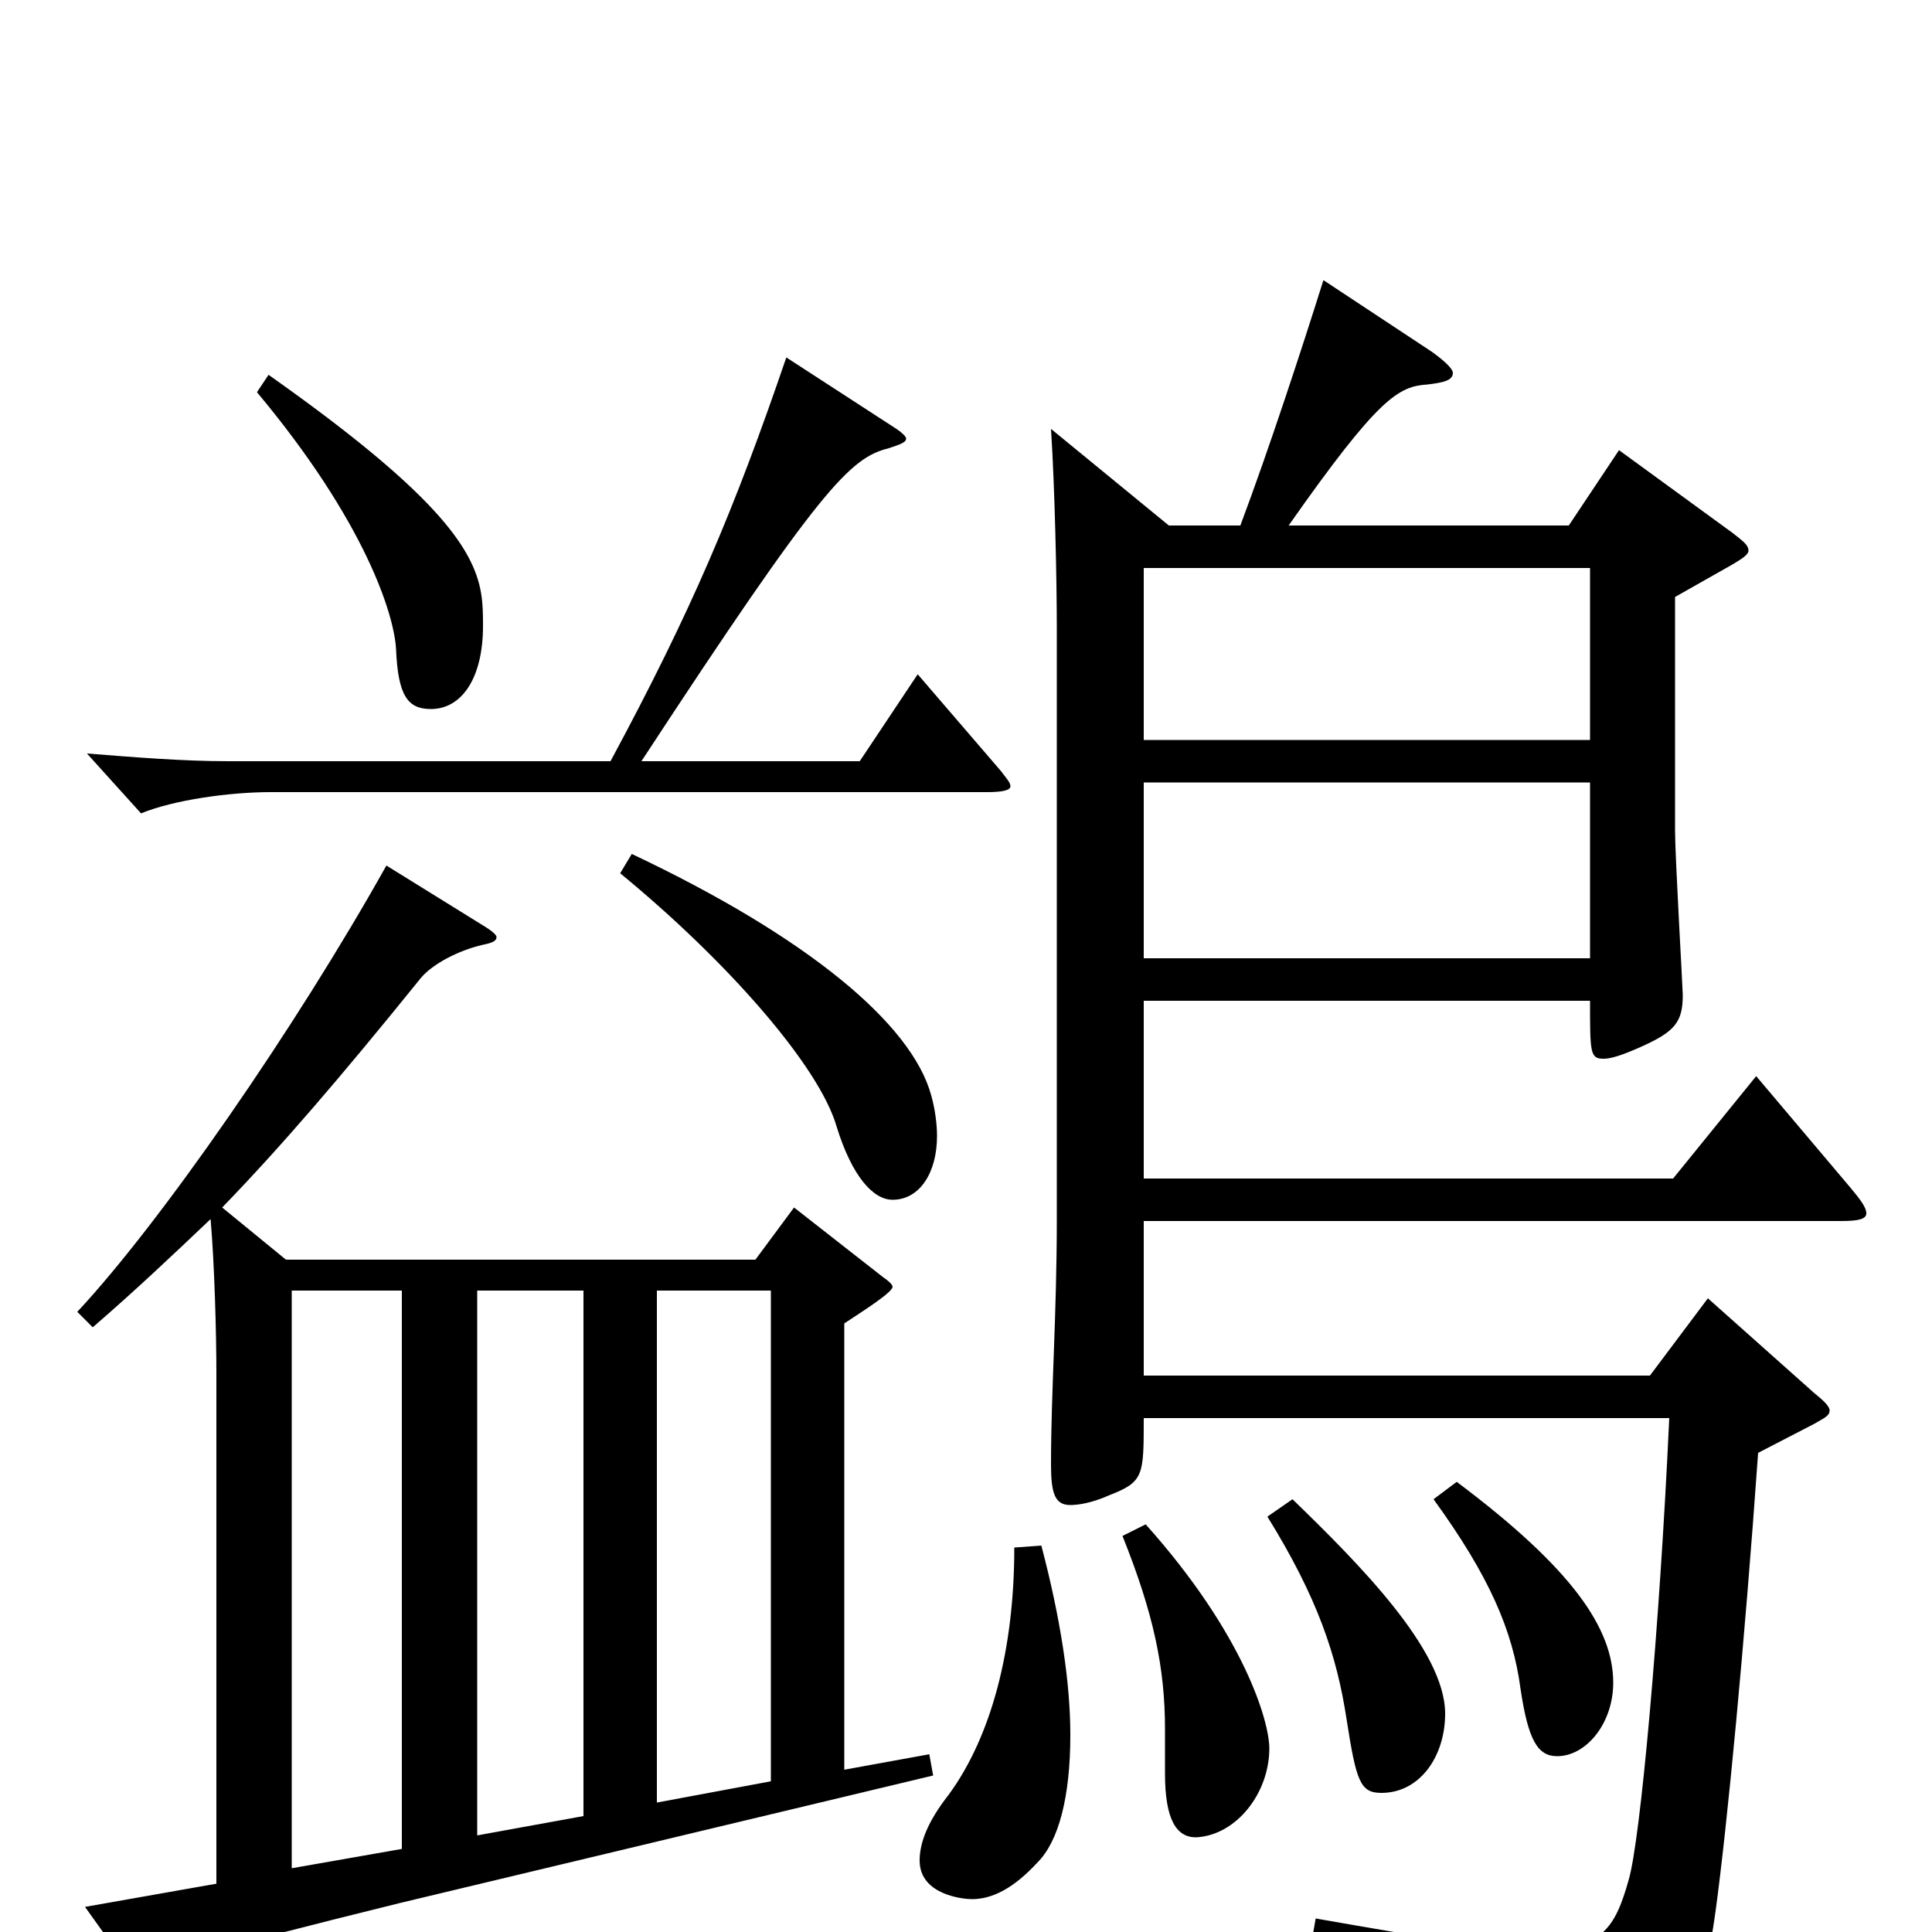 <svg xmlns="http://www.w3.org/2000/svg" viewBox="0 -1000 1000 1000">
	<path fill="#000000" d="M115 -375C145 -406 176 -442 218 -494C224 -501 237 -508 250 -511C255 -512 257 -513 257 -515C257 -516 255 -518 250 -521L200 -552C153 -468 83 -367 40 -321L48 -313C70 -332 89 -350 109 -369C111 -346 112 -310 112 -289V-25L44 -13L69 22C71 24 72 25 74 25C77 25 79 24 82 22C94 14 106 10 207 -15L483 -81L481 -92L437 -84V-315C446 -321 462 -331 462 -334C462 -335 460 -337 457 -339L411 -375L391 -348H148ZM302 -60L247 -50V-332H302ZM340 -67V-332H399V-78ZM208 -43L151 -33V-332H208ZM525 -199C525 -146 513 -101 491 -71C480 -57 476 -46 476 -37C476 -19 499 -17 503 -17C514 -17 525 -23 537 -36C548 -47 554 -70 554 -102C554 -129 549 -162 539 -200ZM592 -617V-706H823V-617ZM592 -504V-595H823V-504ZM605 -728L544 -778C546 -747 547 -699 547 -675V-369C547 -319 544 -280 544 -242C544 -227 546 -221 554 -221C558 -221 565 -222 574 -226C592 -233 592 -236 592 -266H864C859 -157 849 -47 843 -27C836 -2 829 9 797 9C774 9 738 3 681 -7L678 10C769 32 786 48 792 86C793 92 795 95 799 95C801 95 804 94 808 92C869 66 881 40 888 -11C894 -55 903 -149 910 -248L939 -263C944 -266 947 -267 947 -270C947 -272 944 -275 939 -279L884 -328L854 -288H592V-368H953C962 -368 966 -369 966 -372C966 -375 963 -379 958 -385L909 -443L866 -390H592V-482H823C823 -455 823 -452 830 -452C834 -452 840 -454 849 -458C867 -466 871 -471 871 -485C871 -488 867 -557 867 -570V-691L897 -708C902 -711 905 -713 905 -715C905 -718 902 -720 897 -724L838 -767L812 -728H667C714 -795 724 -800 739 -801C747 -802 752 -803 752 -807C752 -809 748 -813 741 -818L685 -855C674 -820 657 -768 642 -728ZM581 -205C597 -165 603 -137 603 -105V-82C603 -58 609 -49 619 -49C640 -50 657 -72 657 -95C657 -109 644 -154 593 -211ZM656 -215C682 -173 692 -143 697 -110C702 -78 704 -72 715 -72C735 -72 748 -91 748 -113C748 -146 703 -191 669 -224ZM321 -548C377 -502 424 -448 433 -417C441 -391 452 -379 462 -379C476 -379 485 -393 485 -412C485 -418 484 -426 482 -433C472 -470 418 -515 327 -558ZM742 -224C771 -184 783 -156 787 -126C791 -99 796 -91 806 -91C821 -91 835 -108 835 -129C835 -157 814 -188 754 -233ZM118 -606C95 -606 70 -608 45 -610L73 -579C90 -586 119 -590 140 -590H511C519 -590 523 -591 523 -593C523 -595 521 -597 518 -601L475 -651L445 -606H332C425 -748 440 -763 460 -768C466 -770 469 -771 469 -773C469 -774 467 -776 464 -778L407 -815C380 -736 358 -684 316 -606ZM133 -797C189 -730 204 -682 205 -664C206 -640 211 -633 223 -633C239 -633 250 -649 250 -676C250 -681 250 -687 249 -693C245 -717 224 -746 139 -806Z"/>
</svg>